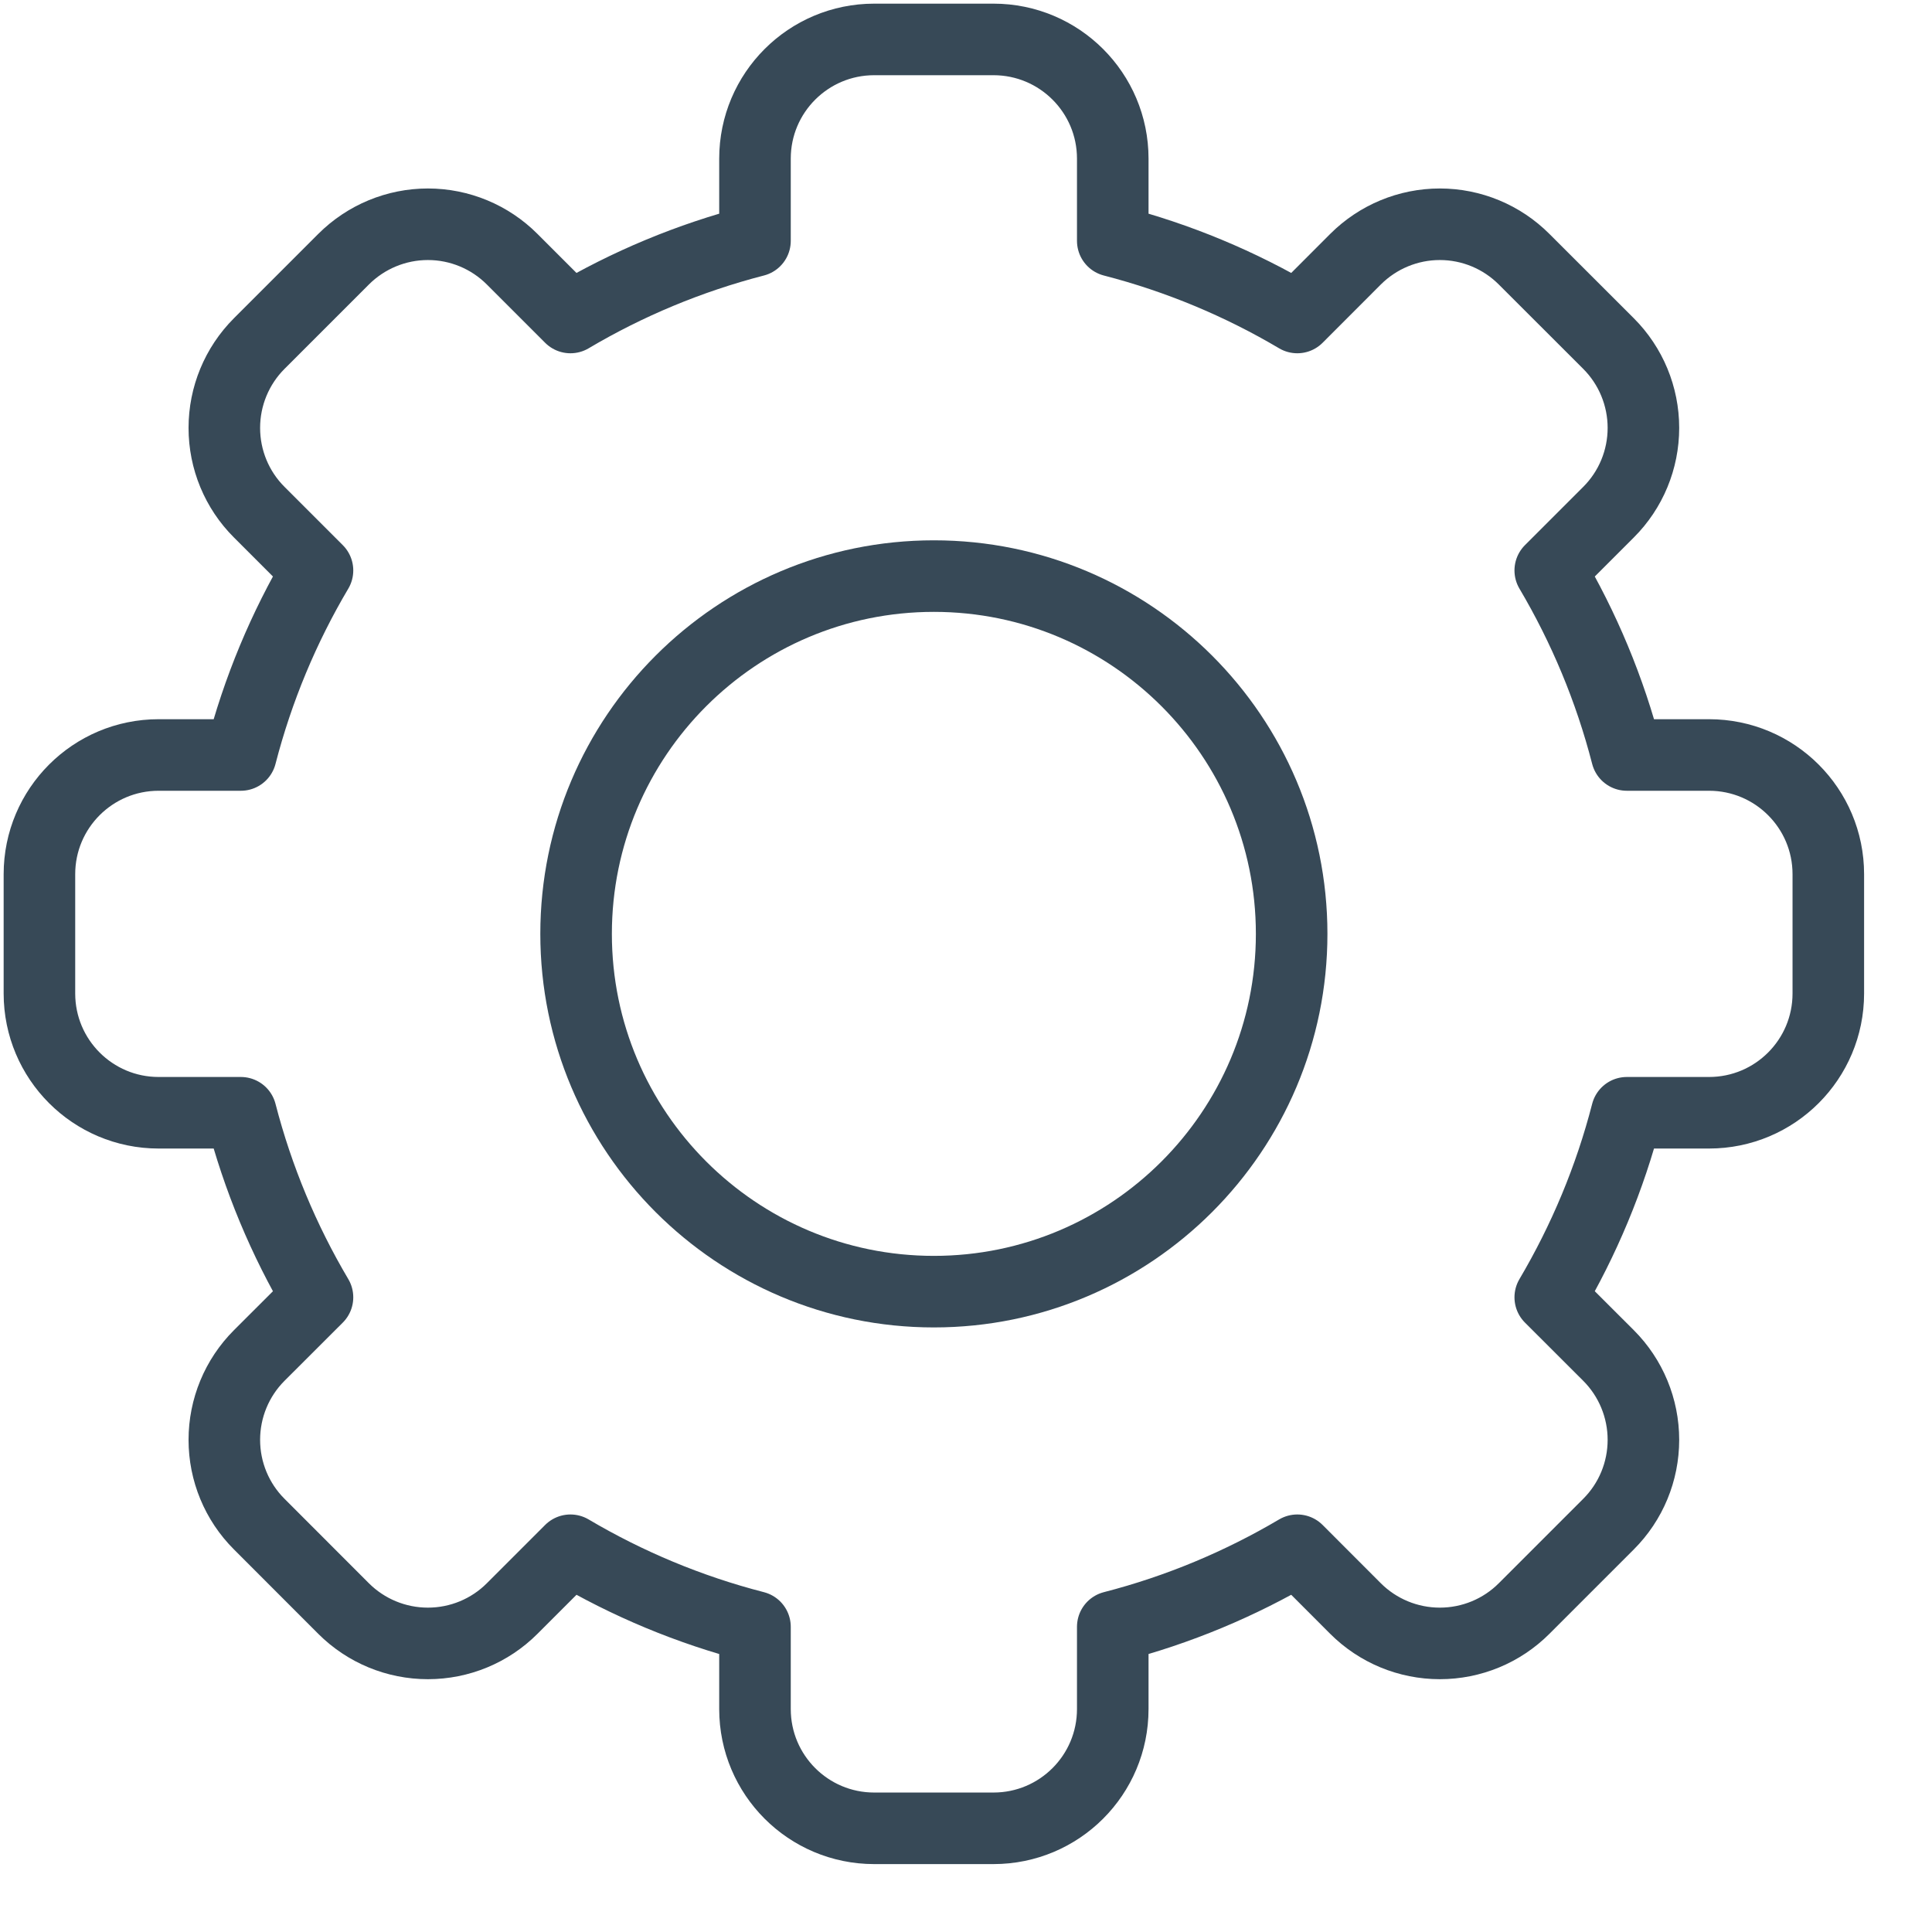 <svg width="27" height="27" viewBox="0 0 27 27" fill="none" xmlns="http://www.w3.org/2000/svg">
<path d="M15.551 3.366C16.468 3.603 17.334 3.966 18.13 4.437C18.13 4.437 18.513 4.053 18.943 3.623C19.256 3.31 19.68 3.134 20.122 3.134C20.564 3.134 20.988 3.31 21.3 3.623C21.68 4.002 22.099 4.422 22.479 4.801C22.792 5.114 22.967 5.538 22.967 5.98C22.967 6.422 22.792 6.846 22.479 7.158C22.048 7.589 21.665 7.972 21.665 7.972C22.135 8.767 22.499 9.634 22.735 10.551H23.884C24.805 10.551 25.551 11.297 25.551 12.217V13.884C25.551 14.805 24.805 15.551 23.884 15.551H22.735C22.499 16.468 22.135 17.334 21.665 18.13C21.665 18.13 22.048 18.513 22.479 18.943C22.792 19.256 22.967 19.68 22.967 20.122C22.967 20.564 22.792 20.988 22.479 21.3C22.099 21.68 21.68 22.099 21.3 22.479C20.988 22.792 20.564 22.967 20.122 22.967C19.68 22.967 19.256 22.792 18.943 22.479C18.513 22.048 18.13 21.665 18.13 21.665C17.334 22.135 16.468 22.499 15.551 22.735V23.884C15.551 24.805 14.805 25.551 13.884 25.551H12.217C11.297 25.551 10.551 24.805 10.551 23.884V22.735C9.634 22.499 8.767 22.135 7.972 21.665C7.972 21.665 7.589 22.048 7.158 22.479C6.846 22.792 6.422 22.967 5.98 22.967C5.538 22.967 5.114 22.792 4.801 22.479C4.422 22.099 4.002 21.68 3.623 21.3C3.31 20.988 3.135 20.564 3.135 20.122C3.135 19.68 3.31 19.256 3.623 18.943C4.053 18.513 4.437 18.13 4.437 18.13C3.966 17.334 3.603 16.468 3.366 15.551H2.217C1.297 15.551 0.551 14.805 0.551 13.884V12.217C0.551 11.297 1.297 10.551 2.217 10.551H3.366C3.603 9.634 3.966 8.767 4.437 7.972C4.437 7.972 4.053 7.589 3.623 7.158C3.31 6.846 3.135 6.422 3.135 5.98C3.135 5.538 3.31 5.114 3.623 4.801C4.002 4.422 4.422 4.002 4.801 3.623C5.114 3.31 5.538 3.134 5.98 3.134C6.422 3.134 6.846 3.31 7.158 3.623C7.589 4.053 7.972 4.437 7.972 4.437C8.767 3.966 9.634 3.603 10.551 3.366V2.217C10.551 1.297 11.297 0.551 12.217 0.551H13.884C14.805 0.551 15.551 1.297 15.551 2.217V3.366Z" stroke="#374957" stroke-miterlimit="10" stroke-linecap="round" stroke-linejoin="round"/>
<path d="M13.051 8.051C15.81 8.051 18.051 10.291 18.051 13.051C18.051 15.81 15.81 18.051 13.051 18.051C10.291 18.051 8.051 15.81 8.051 13.051C8.051 10.291 10.291 8.051 13.051 8.051Z" stroke="#374957" stroke-miterlimit="10" stroke-linecap="round" stroke-linejoin="round"/>
</svg>
